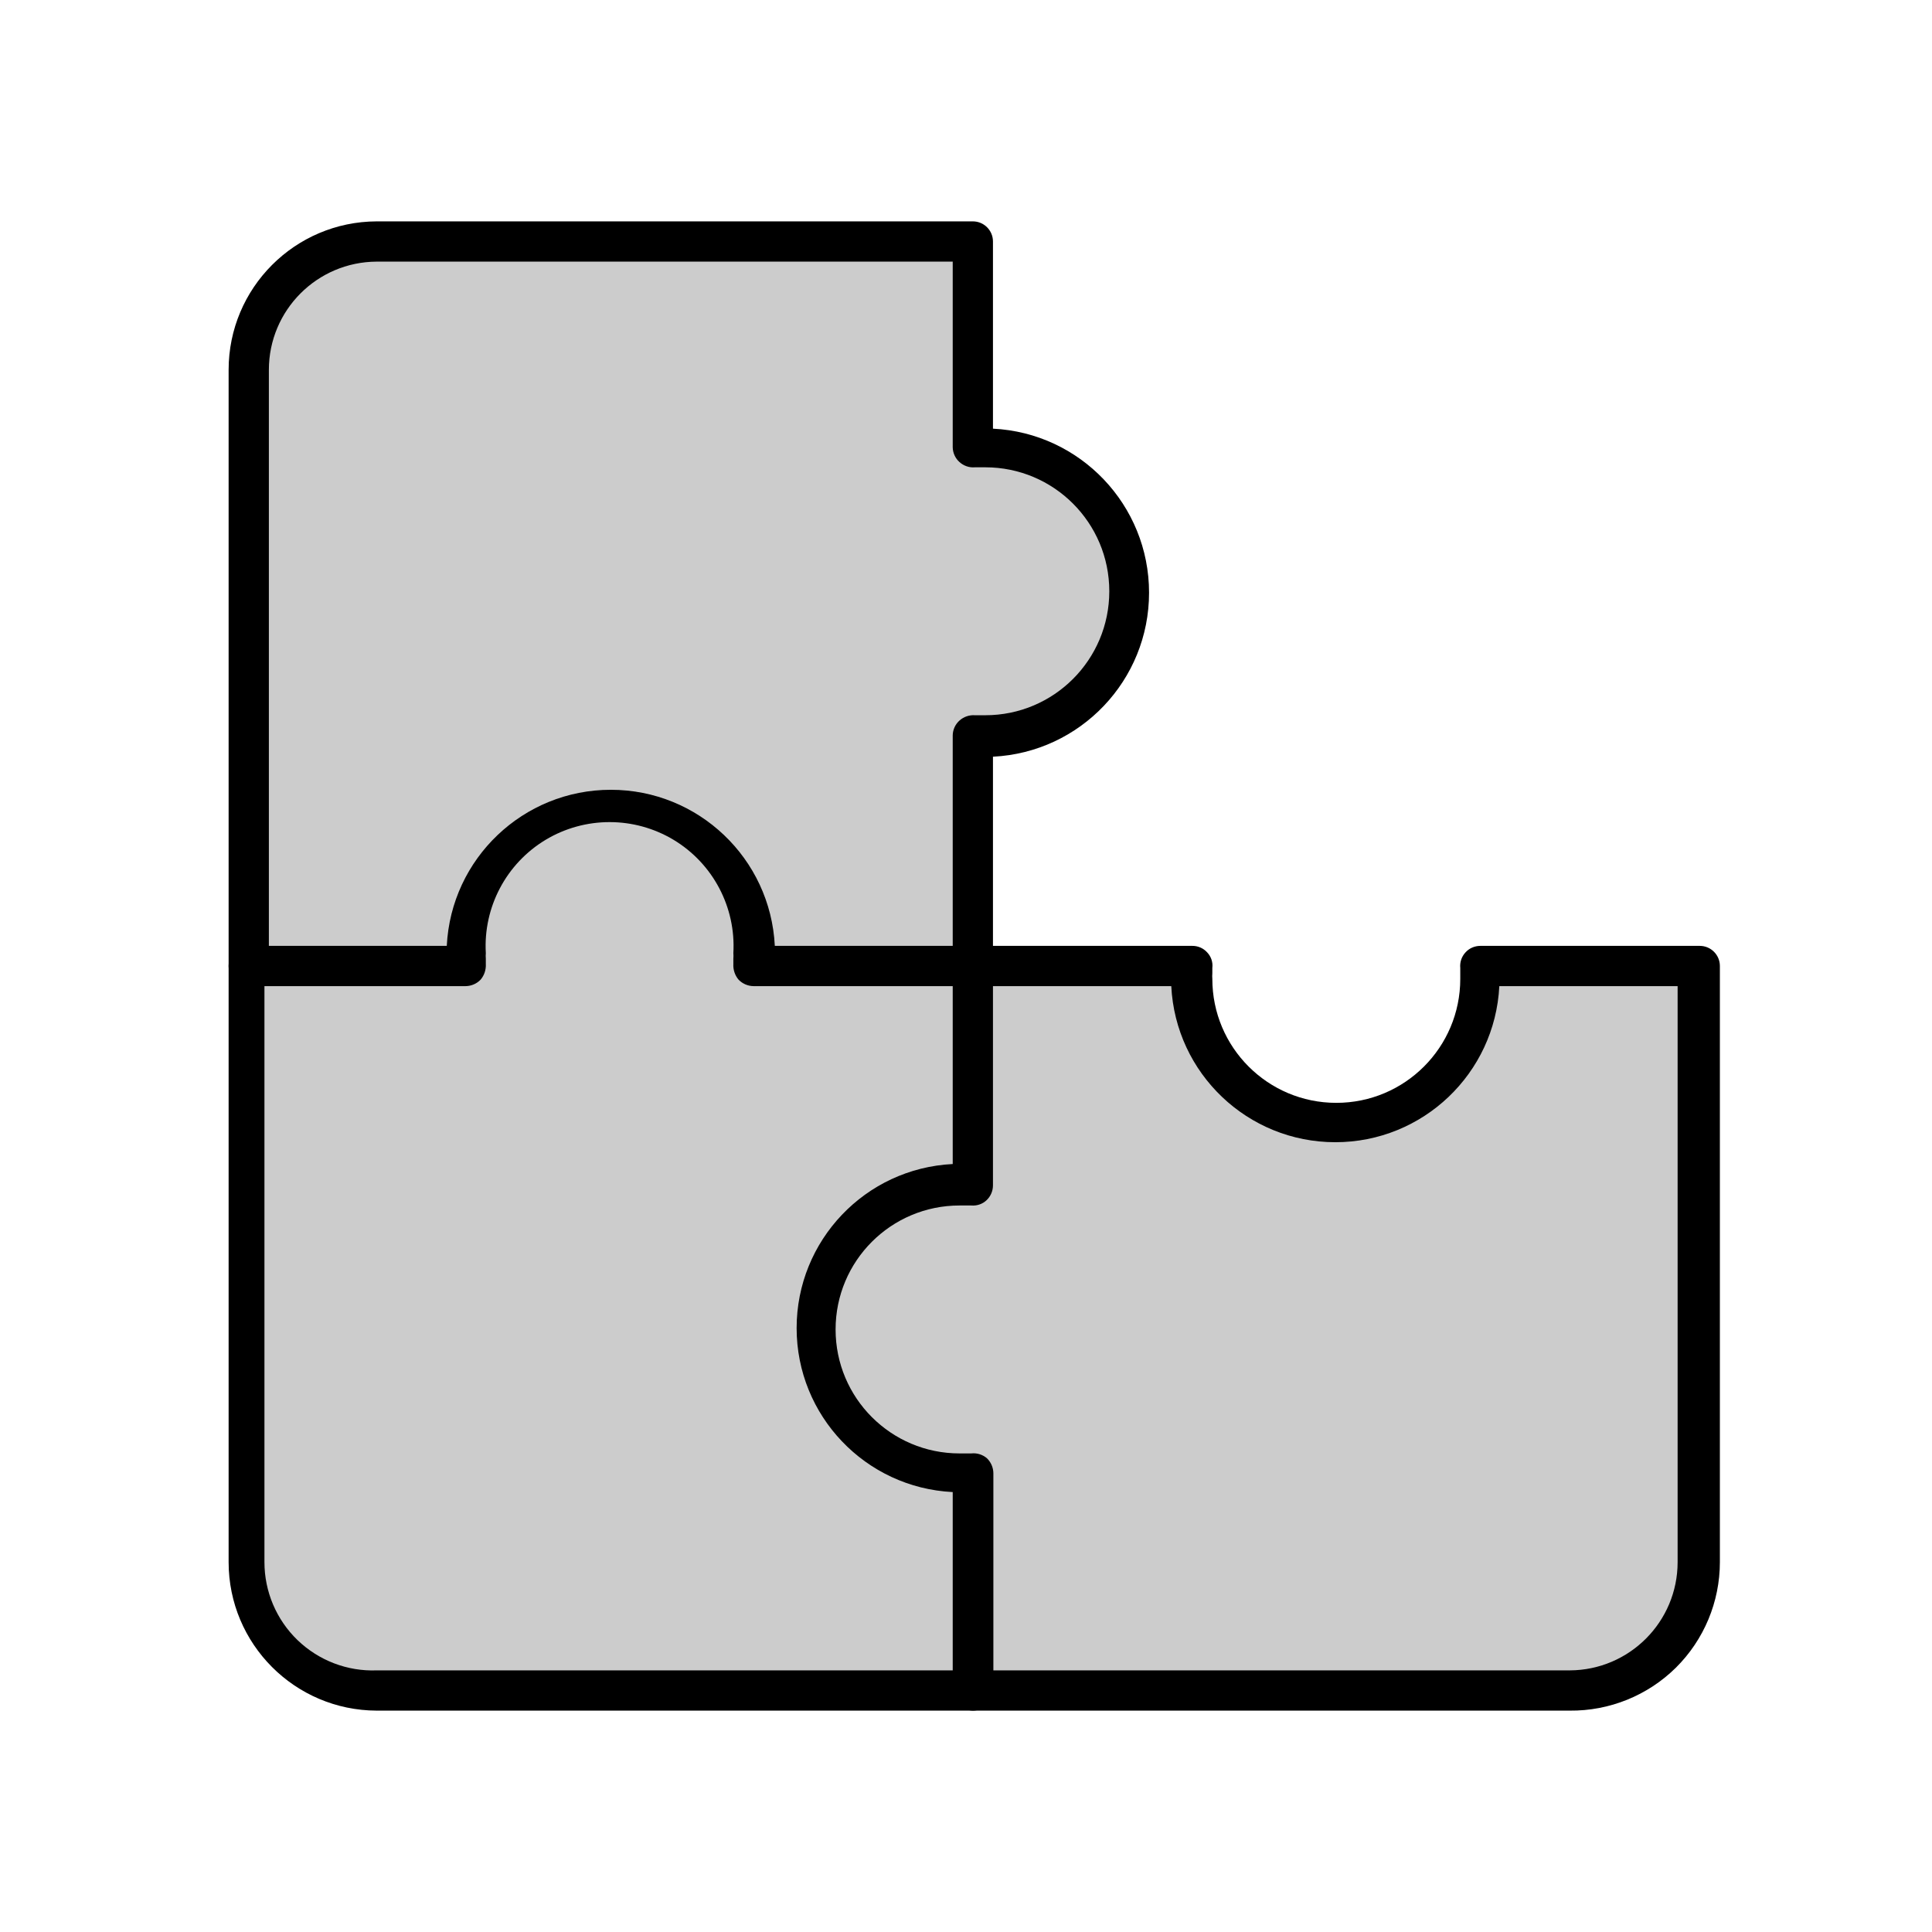 <svg xmlns="http://www.w3.org/2000/svg" width="24" height="24" viewBox="0 0 24 24">
  <g fill="none" fill-rule="evenodd">
    <rect width="24" height="24"/>
    <path fill="#CCC" fill-rule="nonzero" d="M12.085,12 L12.085,9.135 L12.24,9.135 C13.229,9.135 14.03,8.334 14.03,7.345 C14.03,6.356 13.229,5.555 12.24,5.555 C12.19,5.555 12.14,5.555 12.085,5.555 L12.085,3 L4.68,3 C4.257,3 3.852,3.168 3.554,3.467 C3.256,3.767 3.089,4.172 3.09,4.595 L3.09,12"/>
    <path fill="#000" fill-rule="nonzero" d="M12.085,12.25 C11.947,12.25 11.835,12.138 11.835,12 L11.835,9.135 C11.836,9.064 11.867,8.997 11.92,8.95 C11.972,8.904 12.041,8.88 12.11,8.885 L12.18,8.885 L12.24,8.885 C13.091,8.885 13.78,8.196 13.78,7.345 C13.78,6.494 13.091,5.805 12.24,5.805 L12.18,5.805 L12.11,5.805 C12.04,5.811 11.971,5.787 11.918,5.739 C11.866,5.692 11.836,5.625 11.835,5.555 L11.835,3.25 L4.68,3.25 C3.939,3.253 3.34,3.854 3.34,4.595 L3.34,12 C3.34,12.138 3.228,12.25 3.09,12.25 C2.952,12.25 2.84,12.138 2.84,12 L2.84,4.595 C2.84,3.578 3.663,2.753 4.68,2.75 L12.085,2.75 C12.223,2.75 12.335,2.862 12.335,3 L12.335,5.325 C13.421,5.379 14.274,6.275 14.274,7.363 C14.274,8.45 13.421,9.346 12.335,9.4 L12.335,12 C12.335,12.138 12.223,12.25 12.085,12.25 Z"/>
    <path fill="#CCC" fill-rule="nonzero" d="M12.085,12 L9.36,12 C9.36,11.945 9.36,11.895 9.36,11.84 C9.395,11.179 9.062,10.552 8.495,10.211 C7.927,9.87 7.218,9.87 6.65,10.211 C6.083,10.552 5.75,11.179 5.785,11.84 C5.785,11.895 5.785,11.945 5.785,12 L3.09,12 L3.09,19.405 C3.089,19.828 3.256,20.233 3.554,20.533 C3.852,20.832 4.257,21 4.68,21 L12.085,21"/>
    <path fill="#000" fill-rule="nonzero" d="M12.085,21.25 L4.68,21.25 C3.663,21.247 2.84,20.422 2.84,19.405 L2.84,12 C2.84,11.862 2.952,11.75 3.09,11.75 L5.55,11.75 C5.604,10.664 6.5,9.811 7.588,9.811 C8.675,9.811 9.571,10.664 9.625,11.75 L12.085,11.75 C12.223,11.75 12.335,11.862 12.335,12 C12.335,12.138 12.223,12.25 12.085,12.25 L9.36,12.25 C9.29,12.249 9.223,12.22 9.175,12.17 C9.129,12.116 9.106,12.046 9.11,11.975 L9.11,11.91 C9.112,11.887 9.112,11.863 9.11,11.84 C9.143,11.27 8.857,10.728 8.368,10.433 C7.879,10.139 7.266,10.139 6.777,10.433 C6.288,10.728 6.002,11.27 6.035,11.84 C6.033,11.863 6.033,11.887 6.035,11.91 L6.035,11.975 C6.039,12.046 6.016,12.116 5.97,12.17 C5.922,12.22 5.855,12.249 5.785,12.25 L3.285,12.25 L3.285,19.405 C3.285,19.771 3.433,20.12 3.696,20.374 C3.96,20.628 4.315,20.764 4.68,20.75 L12.085,20.75 C12.223,20.75 12.335,20.862 12.335,21 C12.335,21.138 12.223,21.25 12.085,21.25 Z"/>
    <path fill="#CCC" fill-rule="nonzero" d="M12.085,12 L14.81,12 C14.81,12.055 14.81,12.105 14.81,12.16 C14.81,12.8 15.151,13.39 15.705,13.71 C16.259,14.03 16.941,14.03 17.495,13.71 C18.049,13.39 18.39,12.8 18.39,12.16 C18.39,12.105 18.39,12.055 18.39,12 L21.115,12 L21.115,19.405 C21.115,19.832 20.944,20.24 20.641,20.54 C20.337,20.84 19.926,21.005 19.5,21 L12.085,21 L12.085,18.27 C12.03,18.27 11.975,18.27 11.915,18.27 C10.926,18.27 10.125,17.469 10.125,16.48 C10.125,15.491 10.926,14.69 11.915,14.69 C11.975,14.69 12.03,14.69 12.085,14.69 L12.085,12"/>
    <path fill="#000" fill-rule="nonzero" d="M19.5,21.25 L12.085,21.25 C11.948,21.247 11.838,21.137 11.835,21 L11.835,18.535 C10.749,18.481 9.896,17.585 9.896,16.498 C9.896,15.41 10.749,14.514 11.835,14.46 L11.835,12 C11.835,11.862 11.947,11.75 12.085,11.75 L14.81,11.75 C14.88,11.749 14.948,11.778 14.995,11.83 C15.045,11.882 15.069,11.953 15.06,12.025 L15.06,12.09 C15.058,12.113 15.058,12.137 15.06,12.16 C15.06,13.011 15.749,13.7 16.6,13.7 C17.451,13.7 18.14,13.011 18.14,12.16 C18.14,12.135 18.14,12.115 18.14,12.09 L18.14,12.025 C18.133,11.954 18.156,11.884 18.204,11.832 C18.251,11.779 18.319,11.75 18.39,11.75 L21.115,11.75 C21.253,11.75 21.365,11.862 21.365,12 L21.365,19.405 C21.365,19.898 21.168,20.37 20.818,20.717 C20.467,21.063 19.993,21.255 19.5,21.25 L19.5,21.25 Z M12.34,20.75 L19.5,20.75 C20.241,20.747 20.84,20.146 20.84,19.405 L20.84,12.25 L18.625,12.25 C18.571,13.336 17.675,14.189 16.588,14.189 C15.5,14.189 14.604,13.336 14.55,12.25 L12.335,12.25 L12.335,14.725 C12.335,14.795 12.306,14.862 12.255,14.91 C12.204,14.958 12.135,14.981 12.065,14.975 L12,14.975 L11.92,14.975 C11.069,14.975 10.38,15.664 10.38,16.515 C10.38,17.366 11.069,18.055 11.92,18.055 L12,18.055 L12.065,18.055 C12.136,18.047 12.206,18.069 12.26,18.115 C12.31,18.163 12.339,18.23 12.34,18.3 L12.34,20.75 Z"/>
  </g>
</svg>

